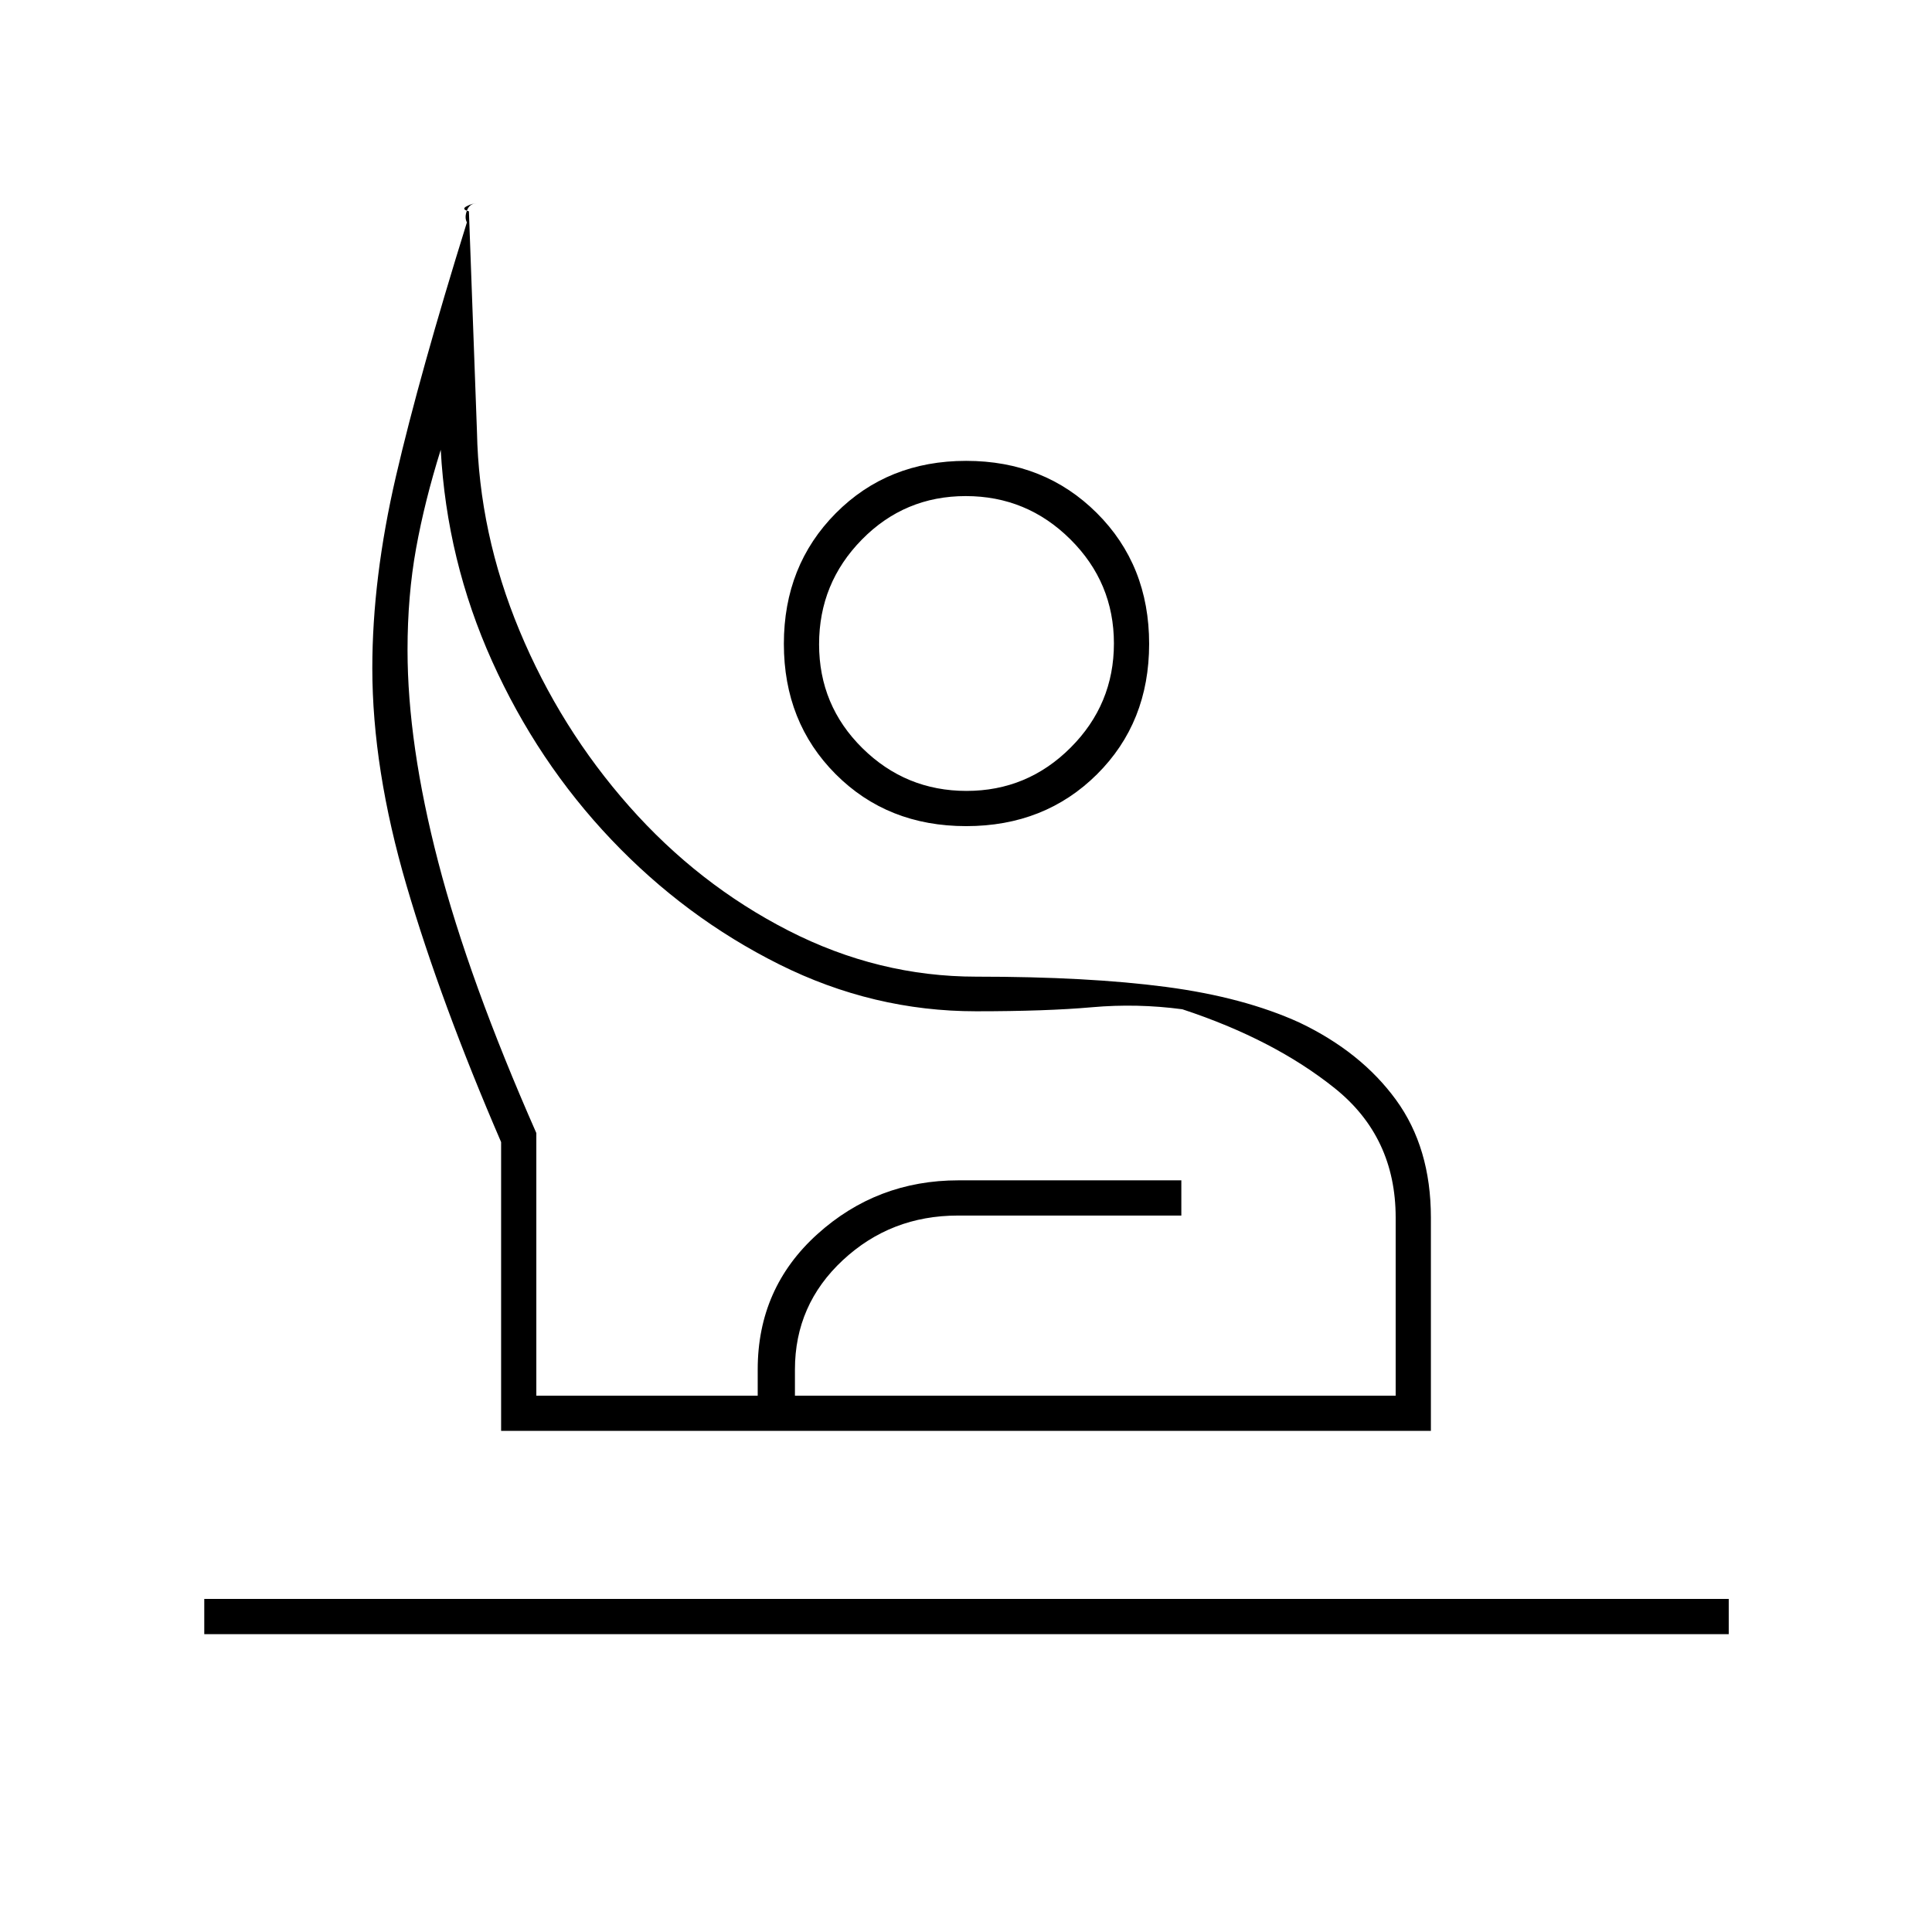<svg xmlns="http://www.w3.org/2000/svg" height="20" viewBox="0 -960 960 960" width="20"><path d="M101.5-148v-17.5H859v17.5H101.5ZM249-249v-143.5Q219-462 202-520t-17-108q0-44.726 11.75-95.363T232-849.5q-1.318-2.457.056-5.978Q233.431-859 237-859q-2.287 0-5.143 1.5Q229-856 233-855l4 109.482q1 50.518 21.167 98.942 20.166 48.424 54.5 87.25Q347-520.5 391.74-497.602q44.741 22.899 93.376 22.899 55.669 0 94.276 5.101 38.608 5.102 66.252 17.69 30.644 14.587 48 38.394T711-355v106H249Zm17.5-17.5h427V-355q0-40-30.25-64.25T587.5-458.5q-22.5-3-45-1t-57.5 2q-51.151 0-97.824-23.314-46.673-23.314-83.425-62Q267-581.5 244.5-631.5q-22.5-50-25.5-105-8 25.5-12.25 49t-4.25 50.406q0 46.736 15.25 105.415Q233-473 266.5-397v130.5Zm213.584-283q-39.084 0-64.834-25.812t-25.75-64.75Q389.5-679 415.312-705t64.75-26Q519-731 545-705.084t26 65q0 39.084-25.916 64.834t-65 25.75Zm.19-17.5Q510.5-567 532-588.524q21.5-21.525 21.5-51.75 0-30.226-21.628-51.726-21.629-21.5-52-21.5-30.372 0-51.622 21.628-21.25 21.629-21.25 52 0 30.372 21.524 51.622Q450.049-567 480.274-567ZM376.5-249v-30.5q0-40.5 29.637-67.25 29.636-26.75 70.113-26.75H587v17.5H476q-33.362 0-57.181 22.154Q395-311.693 395-279.5v30.5h-18.5ZM485-266.5ZM480-640Z"/></svg>